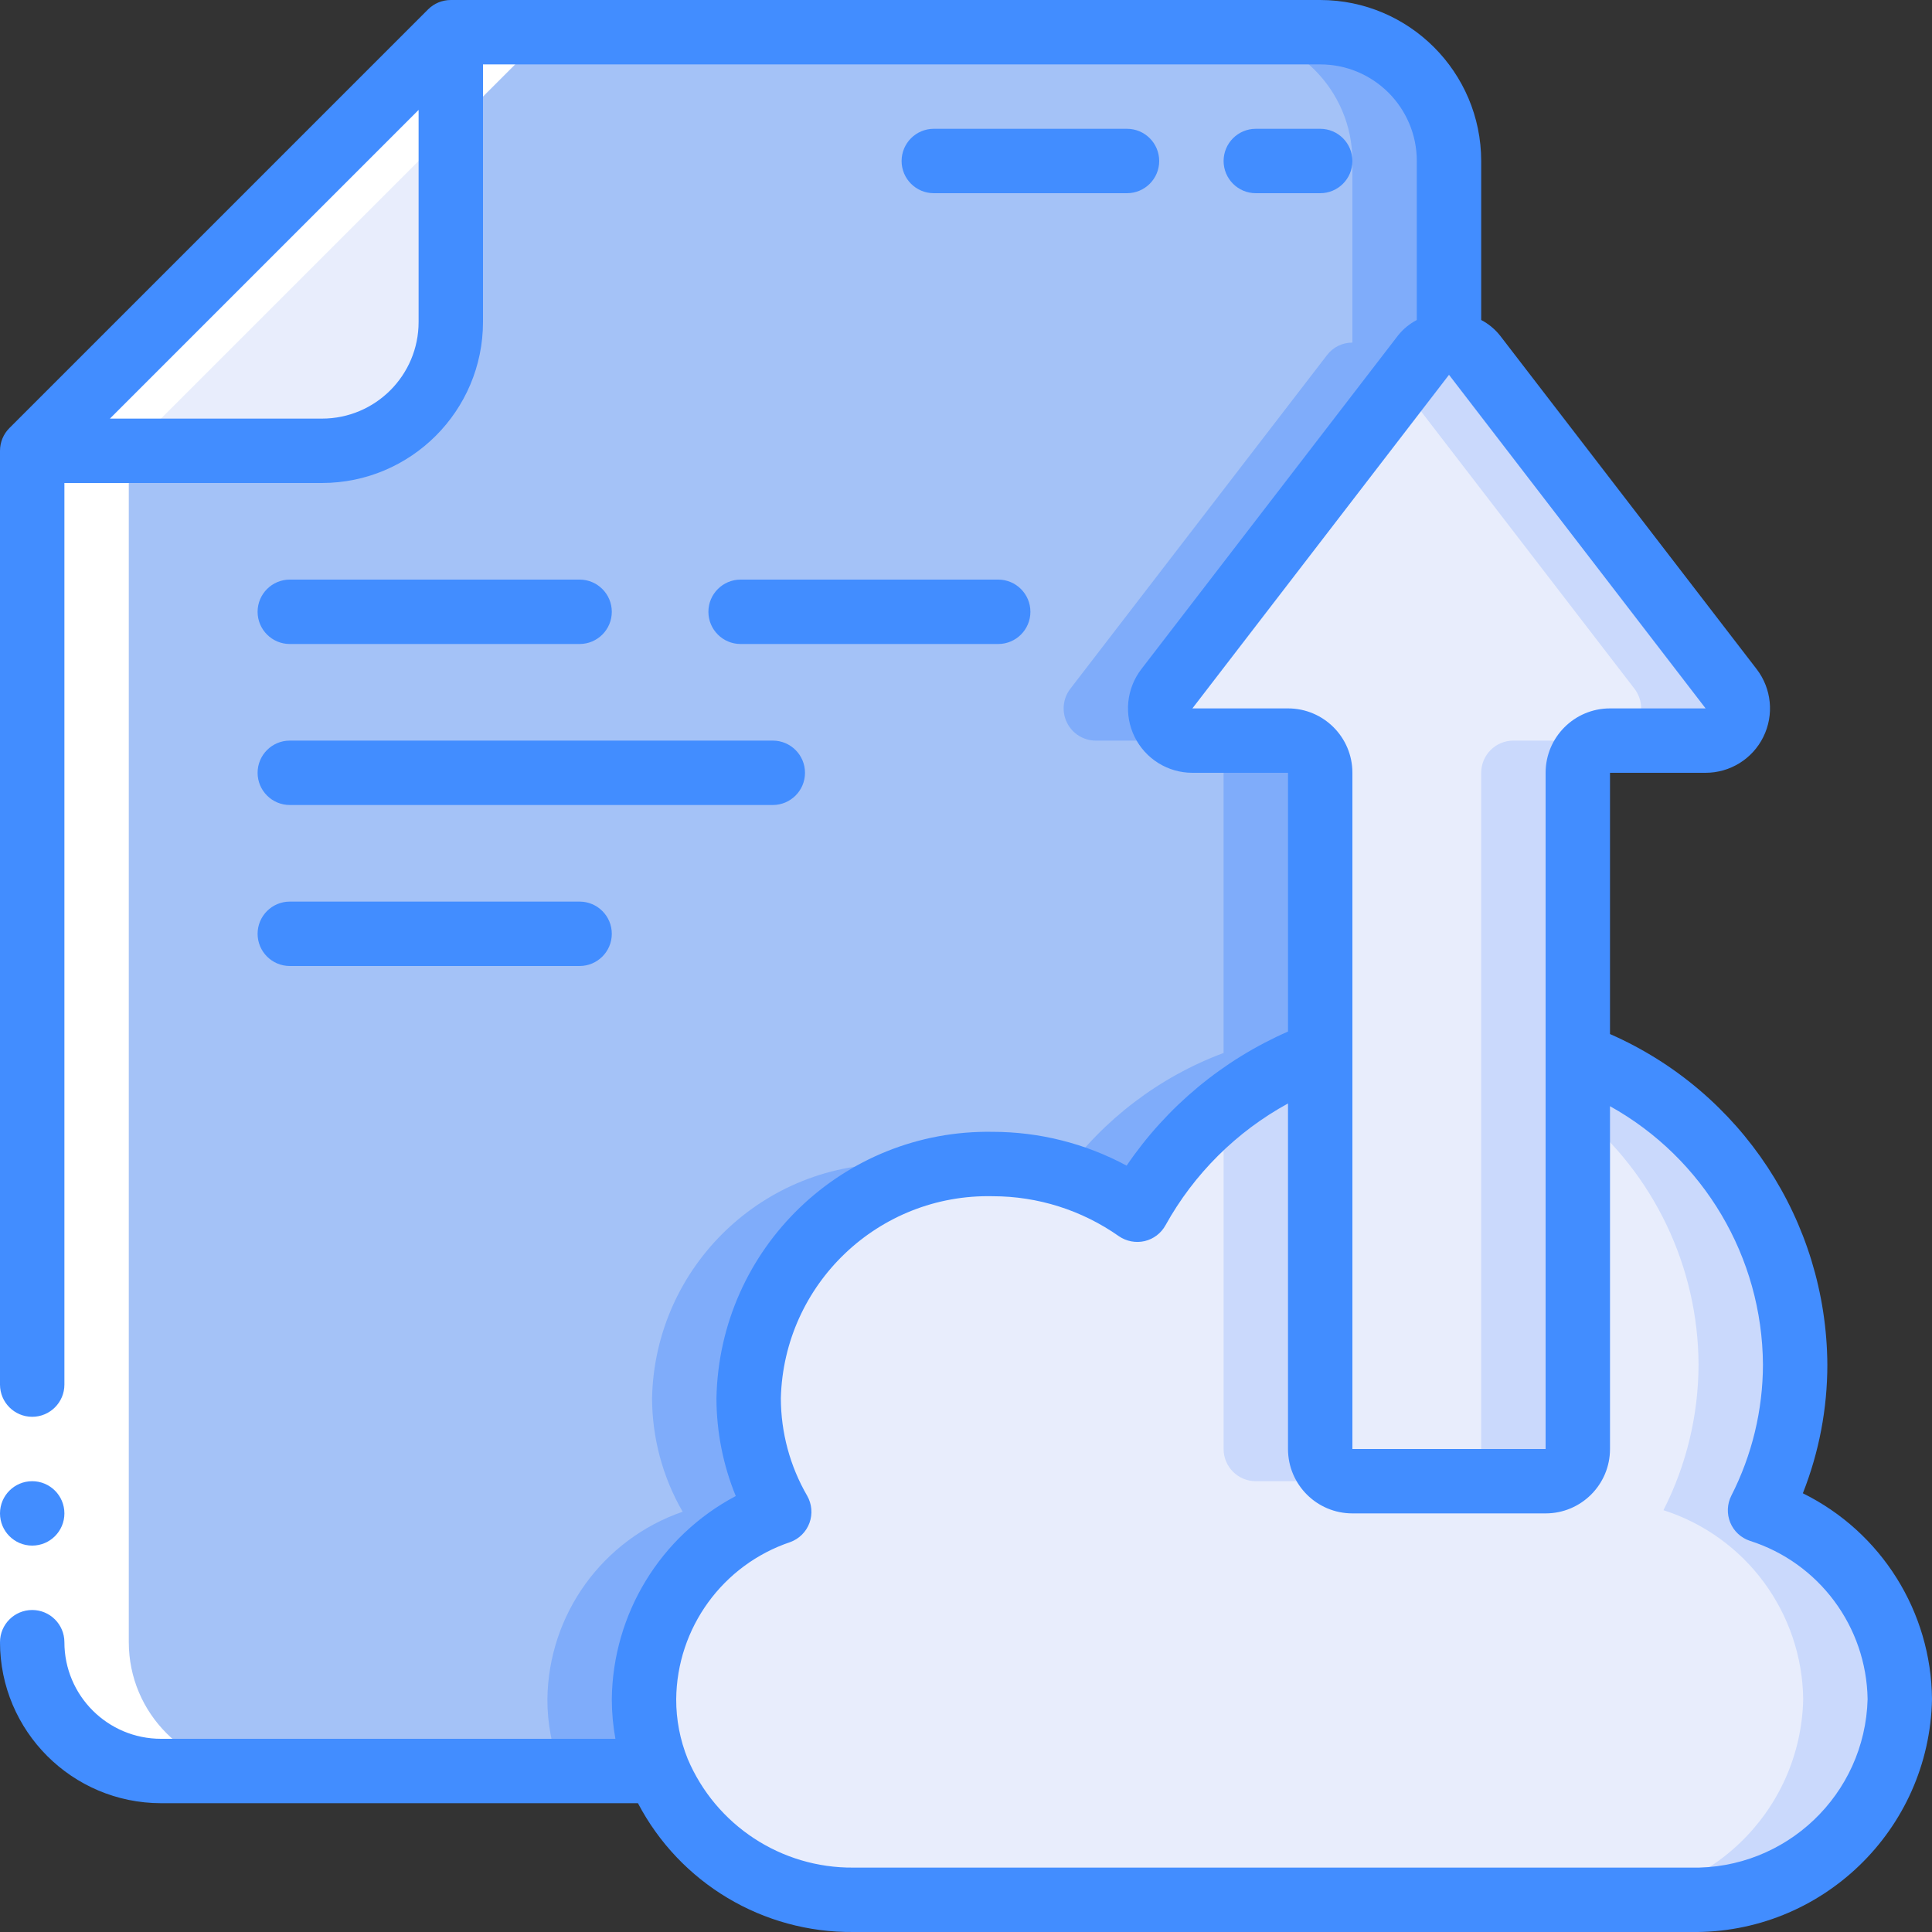 <svg class="icon" viewBox="0 0 60 60" xmlns="http://www.w3.org/2000/svg">
                                                  <rect x="0" y="0" width="60" height="60" fill="#333333" stroke="none"/>
                                                  <g id="Page-1" fill="none" fill-rule="evenodd">
                                                      <g id="135---Upload-File" fill-rule="nonzero">
                                                          <path id="Shape"
                                                              d="m45 5v5.64c-.31-.002-.603.143-.79.39l-7.97 10.36c-.232.302-.273.709-.105 1.051.168.342.515.559.895.559h2.97c.552 0 1 .448 1 1v8.7c-2.414.893-4.429 2.621-5.68 4.87-1.315-.924-2.883-1.42-4.49-1.42-4.098-.08-7.489 3.172-7.58 7.27.003 1.239.33 2.457.95 3.53-2.488.86-4.168 3.188-4.2 5.82-.002.764.144 1.522.43 2.23h-15.43c-2.209 0-4-1.791-4-4v-37h9c2.209 0 4-1.791 4-4v-9h27c2.209 0 4 1.791 4 4z"
                                                              fill="#a4c2f7" />
                                                          <path id="Shape"
                                                              d="m29.289 36.3c-.48-.097-.969-.148-1.459-.152-4.098-.08-7.489 3.172-7.58 7.27.003 1.239.33 2.457.95 3.53-2.488.86-4.169 3.189-4.2 5.822-.002.764.144 1.522.43 2.23h3c-.286-.708-.432-1.466-.43-2.23.032-2.632 1.712-4.96 4.2-5.82-.62-1.073-.947-2.291-.95-3.53.058-3.51 2.586-6.49 6.039-7.12z"
                                                              fill="#7facfa" />
                                                          <path id="Shape"
                                                              d="m41 1h-3c2.209 0 4 1.791 4 4v5.64c-.31-.002-.603.143-.79.39l-7.97 10.36c-.232.302-.273.709-.105 1.051.168.342.515.559.895.559h2.97c.552 0 1 .448 1 1v8.7c-1.993.745-3.724 2.059-4.977 3.779.821.237 1.597.605 2.3 1.091 1.25-2.249 3.264-3.976 5.677-4.87v-8.7c0-.552-.448-1-1-1h-2.97c-.381-.001-.728-.218-.895-.559-.168-.342-.127-.749.105-1.051l7.97-10.36c.187-.247.48-.392.79-.39v-5.64c0-2.209-1.791-4-4-4z"
                                                              fill="#7facfa" />
                                                          <path id="Shape" d="m14 1v9c0 2.209-1.791 4-4 4h-9z" fill="#e8edfc" />
                                                          <path id="Shape"
                                                              d="m59 52.77c-.077 3.514-2.985 6.303-6.5 6.23h-26c-2.649.028-5.051-1.554-6.07-4-.286-.708-.432-1.466-.43-2.23.032-2.632 1.712-4.96 4.2-5.82-.62-1.073-.947-2.291-.95-3.53.091-4.098 3.482-7.35 7.58-7.27 1.607 0 3.175.496 4.49 1.42 1.251-2.249 3.266-3.977 5.68-4.87v12.3c0 .552.448 1 1 1h6c.552 0 1-.448 1-1v-12.23c4.02 1.5 6.703 5.319 6.75 9.61-.004 1.571-.377 3.12-1.09 4.52 2.559.82 4.306 3.184 4.34 5.87z"
                                                              fill="#e8edfc" />
                                                          <path id="Shape"
                                                              d="m38 34.412v10.588c0 .552.448 1 1 1h3c-.552 0-1-.448-1-1v-12.3c-1.084.409-2.096.987-3 1.712z"
                                                              fill="#cad9fc" />
                                                          <path id="Shape"
                                                              d="m54.66 46.9c.713-1.4 1.086-2.949 1.09-4.52-.047-4.291-2.73-8.11-6.75-9.61v1.768c2.361 1.921 3.737 4.798 3.75 7.842-.004 1.571-.377 3.12-1.09 4.52 2.559.82 4.306 3.184 4.34 5.87-.077 3.514-2.985 6.303-6.5 6.23h3c3.515.073 6.423-2.716 6.5-6.23-.034-2.686-1.781-5.05-4.34-5.87z"
                                                              fill="#cad9fc" />
                                                          <path id="Shape"
                                                              d="m52.97 23h-2.97c-.552 0-1 .448-1 1v21c0 .552-.448 1-1 1h-6c-.552 0-1-.448-1-1v-21c0-.552-.448-1-1-1h-2.97c-.381-.001-.728-.218-.895-.559-.168-.342-.127-.749.105-1.051l7.97-10.36c.189-.244.481-.387.79-.387s.601.143.79.387l7.97 10.36c.232.302.273.709.105 1.051-.168.342-.515.559-.895.559z"
                                                              fill="#e8edfc" />
                                                          <path id="Shape"
                                                              d="m53.76 21.39-7.97-10.36c-.189-.244-.481-.387-.79-.387s-.601.143-.79.387l-.71.923 7.26 9.437c.232.302.273.709.105 1.051-.168.342-.515.559-.895.559h-2.97c-.552 0-1 .448-1 1v21c0 .552-.448 1-1 1h3c.552 0 1-.448 1-1v-21c0-.552.448-1 1-1h2.97c.381-.001.728-.218.895-.559.168-.342.127-.749-.105-1.051z"
                                                              fill="#cad9fc" />
                                                          <path id="Shape" d="m5 55h3c-2.209 0-4-1.791-4-4v-37l13-13h-3l-13 13v37c0 2.209 1.791 4 4 4z"
                                                              fill="#fff" />
                                                          <path id="Rectangle-path" d="m0 43h2v8h-2z" fill="#fff" />
                                                          <g fill="#428dff">
                                                              <path id="Shape"
                                                                  d="m35 6c.552 0 1-.448 1-1s-.448-1-1-1h-6c-.552 0-1 .448-1 1s.448 1 1 1z" />
                                                              <path id="Shape"
                                                                  d="m41 6c.552 0 1-.448 1-1s-.448-1-1-1h-2c-.552 0-1 .448-1 1s.448 1 1 1z" />
                                                              <path id="Shape"
                                                                  d="m9 20h9c.552 0 1-.448 1-1s-.448-1-1-1h-9c-.552 0-1 .448-1 1s.448 1 1 1z" />
                                                              <path id="Shape"
                                                                  d="m22 19c0 .552.448 1 1 1h8c.552 0 1-.448 1-1s-.448-1-1-1h-8c-.552 0-1 .448-1 1z" />
                                                              <path id="Shape"
                                                                  d="m9 25h15c.552 0 1-.448 1-1s-.448-1-1-1h-15c-.552 0-1 .448-1 1s.448 1 1 1z" />
                                                              <path id="Shape"
                                                                  d="m9 30h9c.552 0 1-.448 1-1s-.448-1-1-1h-9c-.552 0-1 .448-1 1s.448 1 1 1z" />
                                                              <path id="Shape"
                                                                  d="m55.989 46.375c.503-1.272.761-2.627.761-3.995-.027-4.454-2.671-8.476-6.75-10.267v-8.113h2.969c.762 0 1.458-.433 1.794-1.116.337-.683.256-1.499-.208-2.103l-7.97-10.36c-.159-.2-.358-.365-.585-.483v-4.938c-.003-2.76-2.24-4.997-5-5h-27c-.265 0-.52.105-.707.293l-13 13c-.188.187-.293.442-.293.707v29c0 .552.448 1 1 1s1-.448 1-1v-28h8c2.76-.003 4.997-2.24 5-5v-8h26c1.657 0 3 1.343 3 3v4.938c-.227.118-.426.283-.585.483l-7.969 10.359c-.465.604-.546 1.42-.21 2.103.337.684 1.032 1.117 1.795 1.117h2.969v8.036c-2.029.889-3.766 2.332-5.012 4.164-1.278-.689-2.706-1.049-4.158-1.05-4.65-.079-8.488 3.62-8.58 8.27.001 1.043.205 2.076.6 3.041-2.342 1.239-3.82 3.659-3.85 6.309.001.413.038.824.112 1.23h-14.112c-1.657 0-3-1.343-3-3 0-.552-.448-1-1-1s-1 .448-1 1c.003 2.76 2.24 4.997 5 5h14.812c1.302 2.483 3.885 4.027 6.688 4h26c4.065.069 7.42-3.165 7.5-7.23-.023-2.718-1.574-5.191-4.011-6.395zm-45.989-33.375h-6.586l9.586-9.586v6.586c0 1.657-1.343 3-3 3zm27.031 9 7.969-10.36 7.969 10.36h-2.969c-1.105 0-2 .895-2 2v21h-6v-21c0-1.105-.895-2-2-2zm15.469 36h-26c-2.239.018-4.269-1.314-5.143-3.376-.238-.589-.359-1.219-.357-1.854.021-2.215 1.443-4.173 3.542-4.879.277-.101.496-.319.597-.596.101-.277.075-.585-.071-.841-.535-.922-.817-1.968-.818-3.034.092-3.546 3.034-6.349 6.58-6.27 1.402 0 2.77.434 3.917 1.241.234.161.524.216.8.153.277-.065.512-.244.649-.493.884-1.595 2.204-2.907 3.804-3.782v10.731c0 1.105.895 2 2 2h6c1.105 0 2-.895 2-2v-10.646c2.915 1.623 4.73 4.69 4.75 8.026-.003 1.415-.34 2.81-.983 4.071-.131.259-.143.563-.033.832.11.269.332.476.608.568 2.15.683 3.623 2.664 3.658 4.919-.08 2.961-2.539 5.299-5.5 5.23z" />
                                                              <circle id="Oval" cx="1" cy="47" r="1" />
                                                          </g>
                                                      </g>
                                                  </g>
                                       </svg>